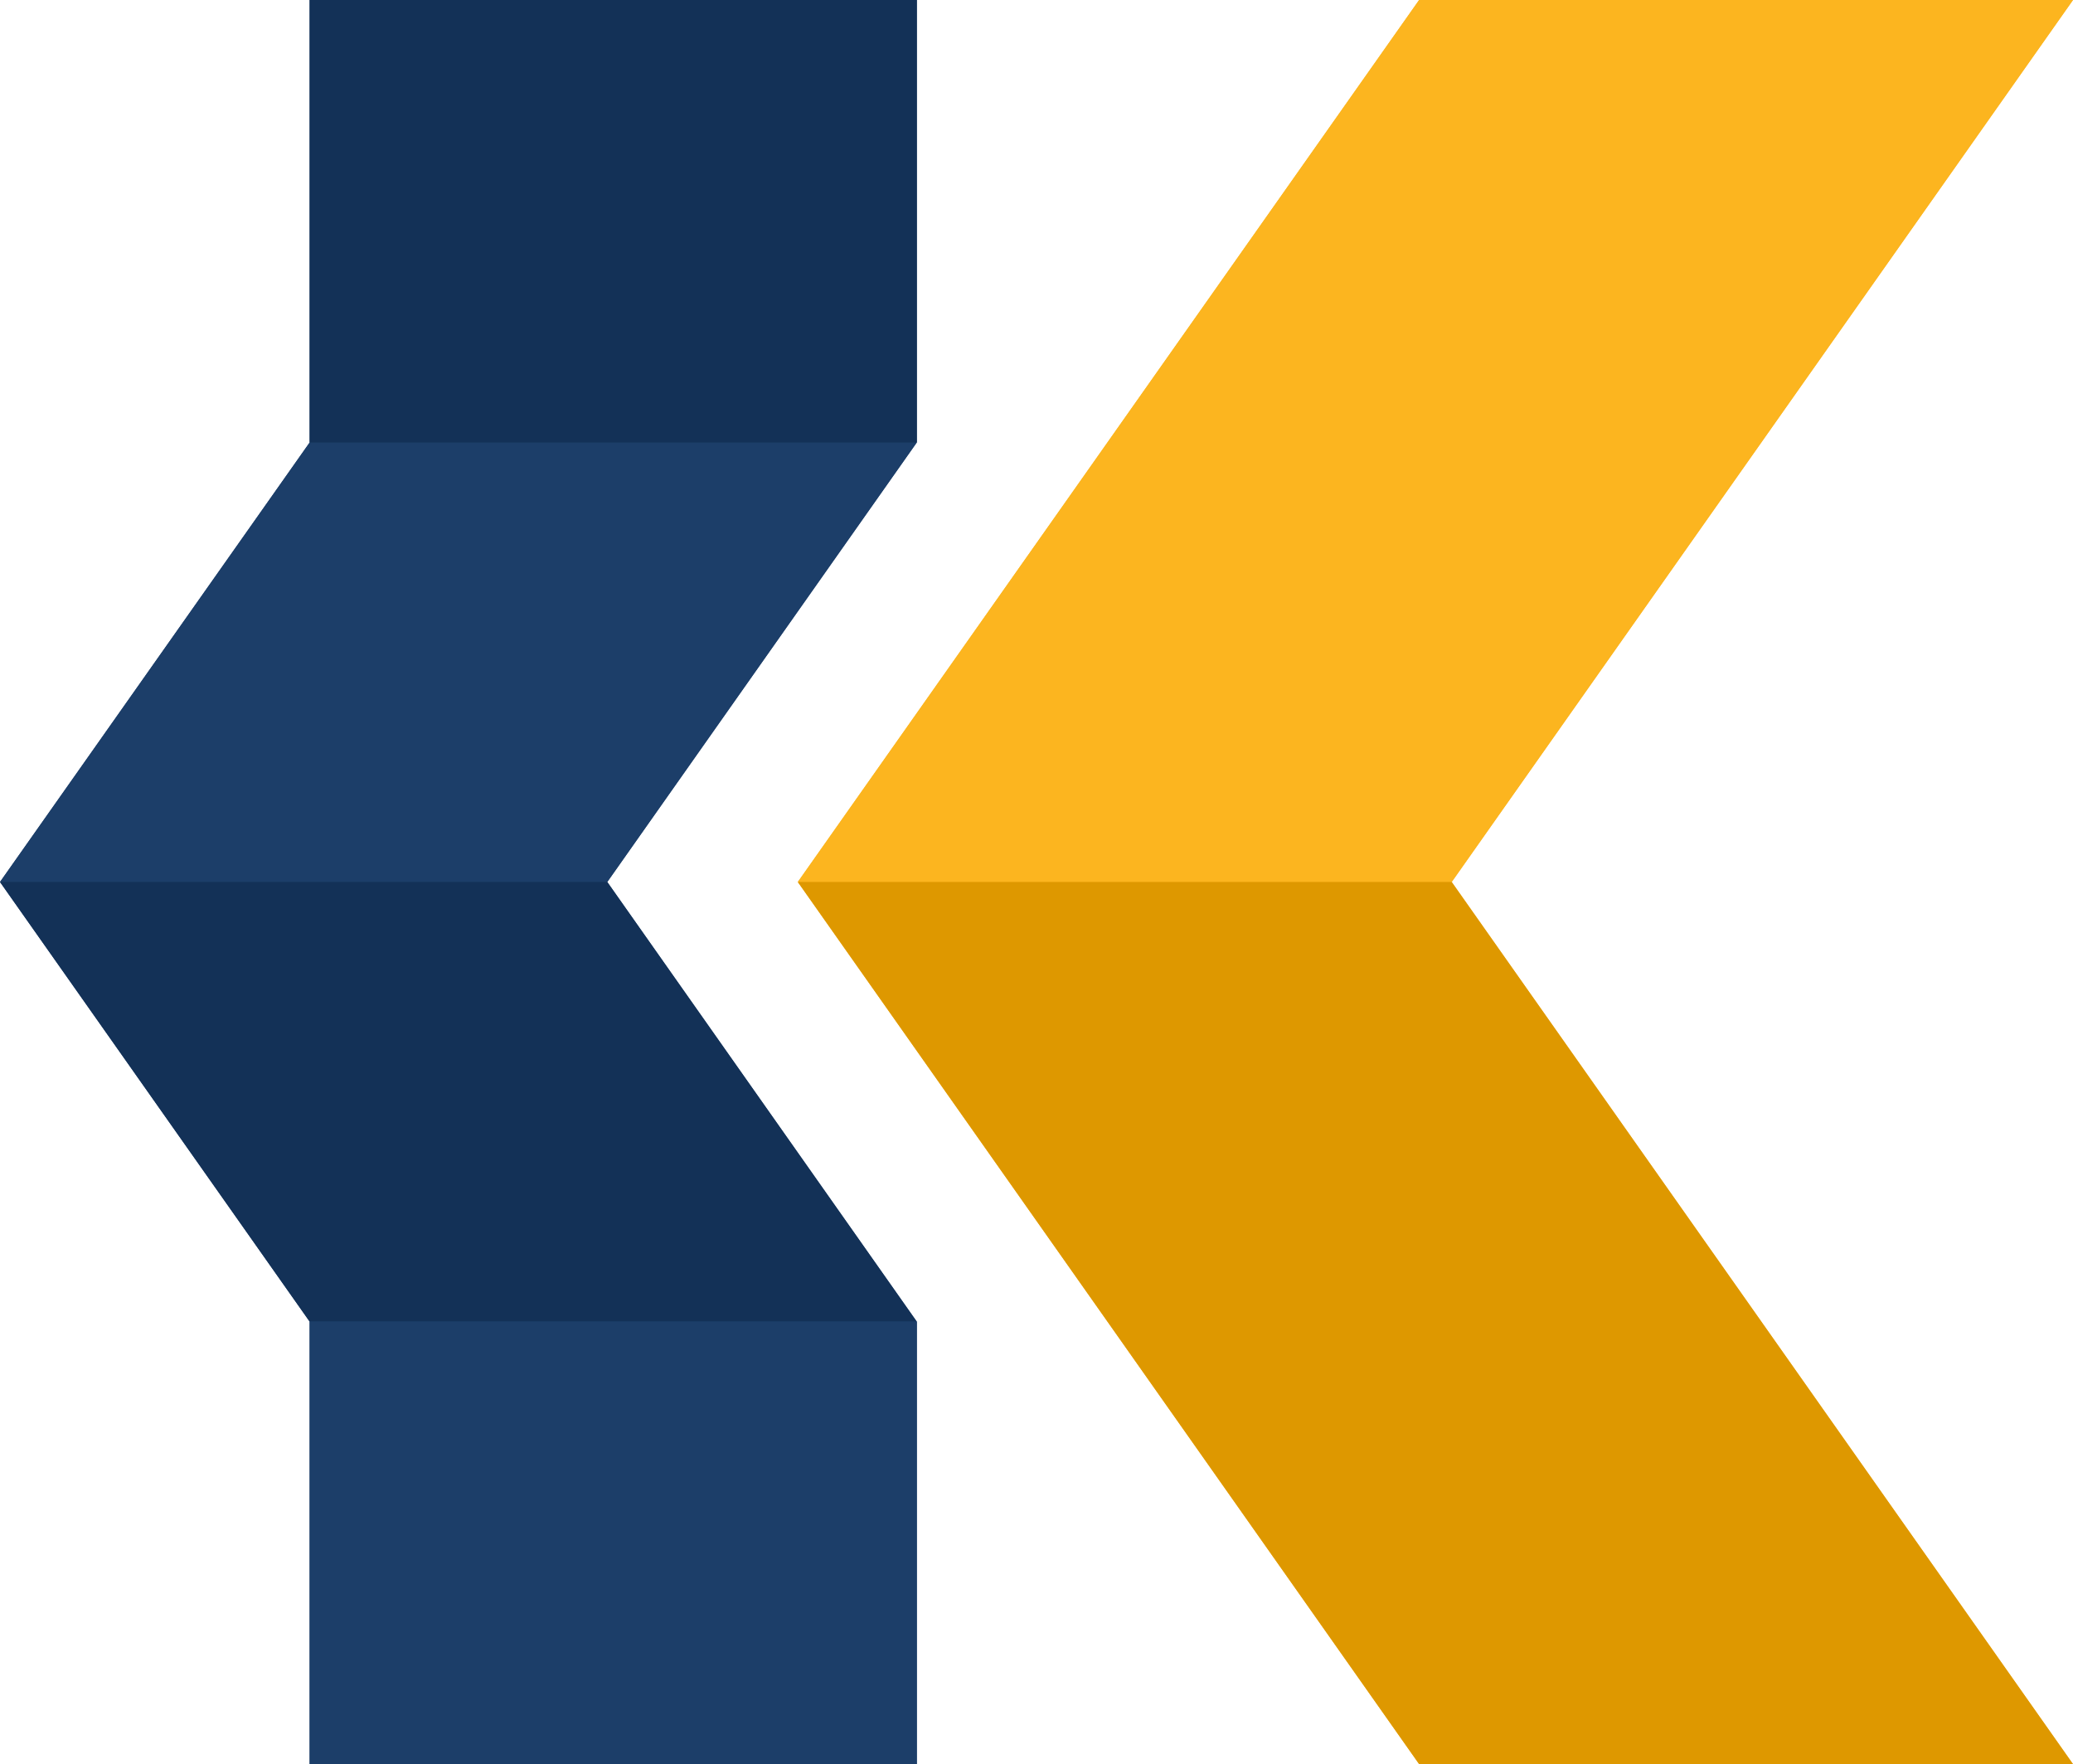 <svg xmlns="http://www.w3.org/2000/svg" x="0" y="0" width="60" height="51.051" filtersec="colorsb525973432" class="image-svg-svg primary" style="overflow: visible;"><svg xmlns="http://www.w3.org/2000/svg" viewBox="0 0 141.87 120.71"><title>资源 68</title><path fill="#fcb51f" fill-rule="evenodd" d="M99.35 60.35L141.87 0H97.12L54.6 60.35l42.52 60.36h44.75L99.35 60.35z"/><path fill="#1c3e69" fill-rule="evenodd" d="M41.56 60.35l21.18-30.07V0H21.19v30.28L0 60.35l21.19 30.08v30.28h41.55V90.43L41.56 60.35z"/><path fill="#1c3e69" fill-rule="evenodd" d="M0 60.35h41.56l21.18-30.07H21.19L0 60.35z"/><path fill="#133157" d="M21.19 0h41.56v30.28H21.19z"/><path fill="#133157" fill-rule="evenodd" d="M41.56 60.35H0l21.19 30.08h41.55L41.56 60.35z"/><path fill="#fcb51f" fill-rule="evenodd" d="M54.6 60.35h44.75L141.87 0H97.12L54.6 60.35z"/><path fill="#de9800" fill-rule="evenodd" d="M141.87 120.71L99.35 60.35H54.6l42.52 60.36h44.75z"/><path fill="#1c3e69" d="M21.19 90.43h41.56v30.28H21.19z"/></svg></svg>
